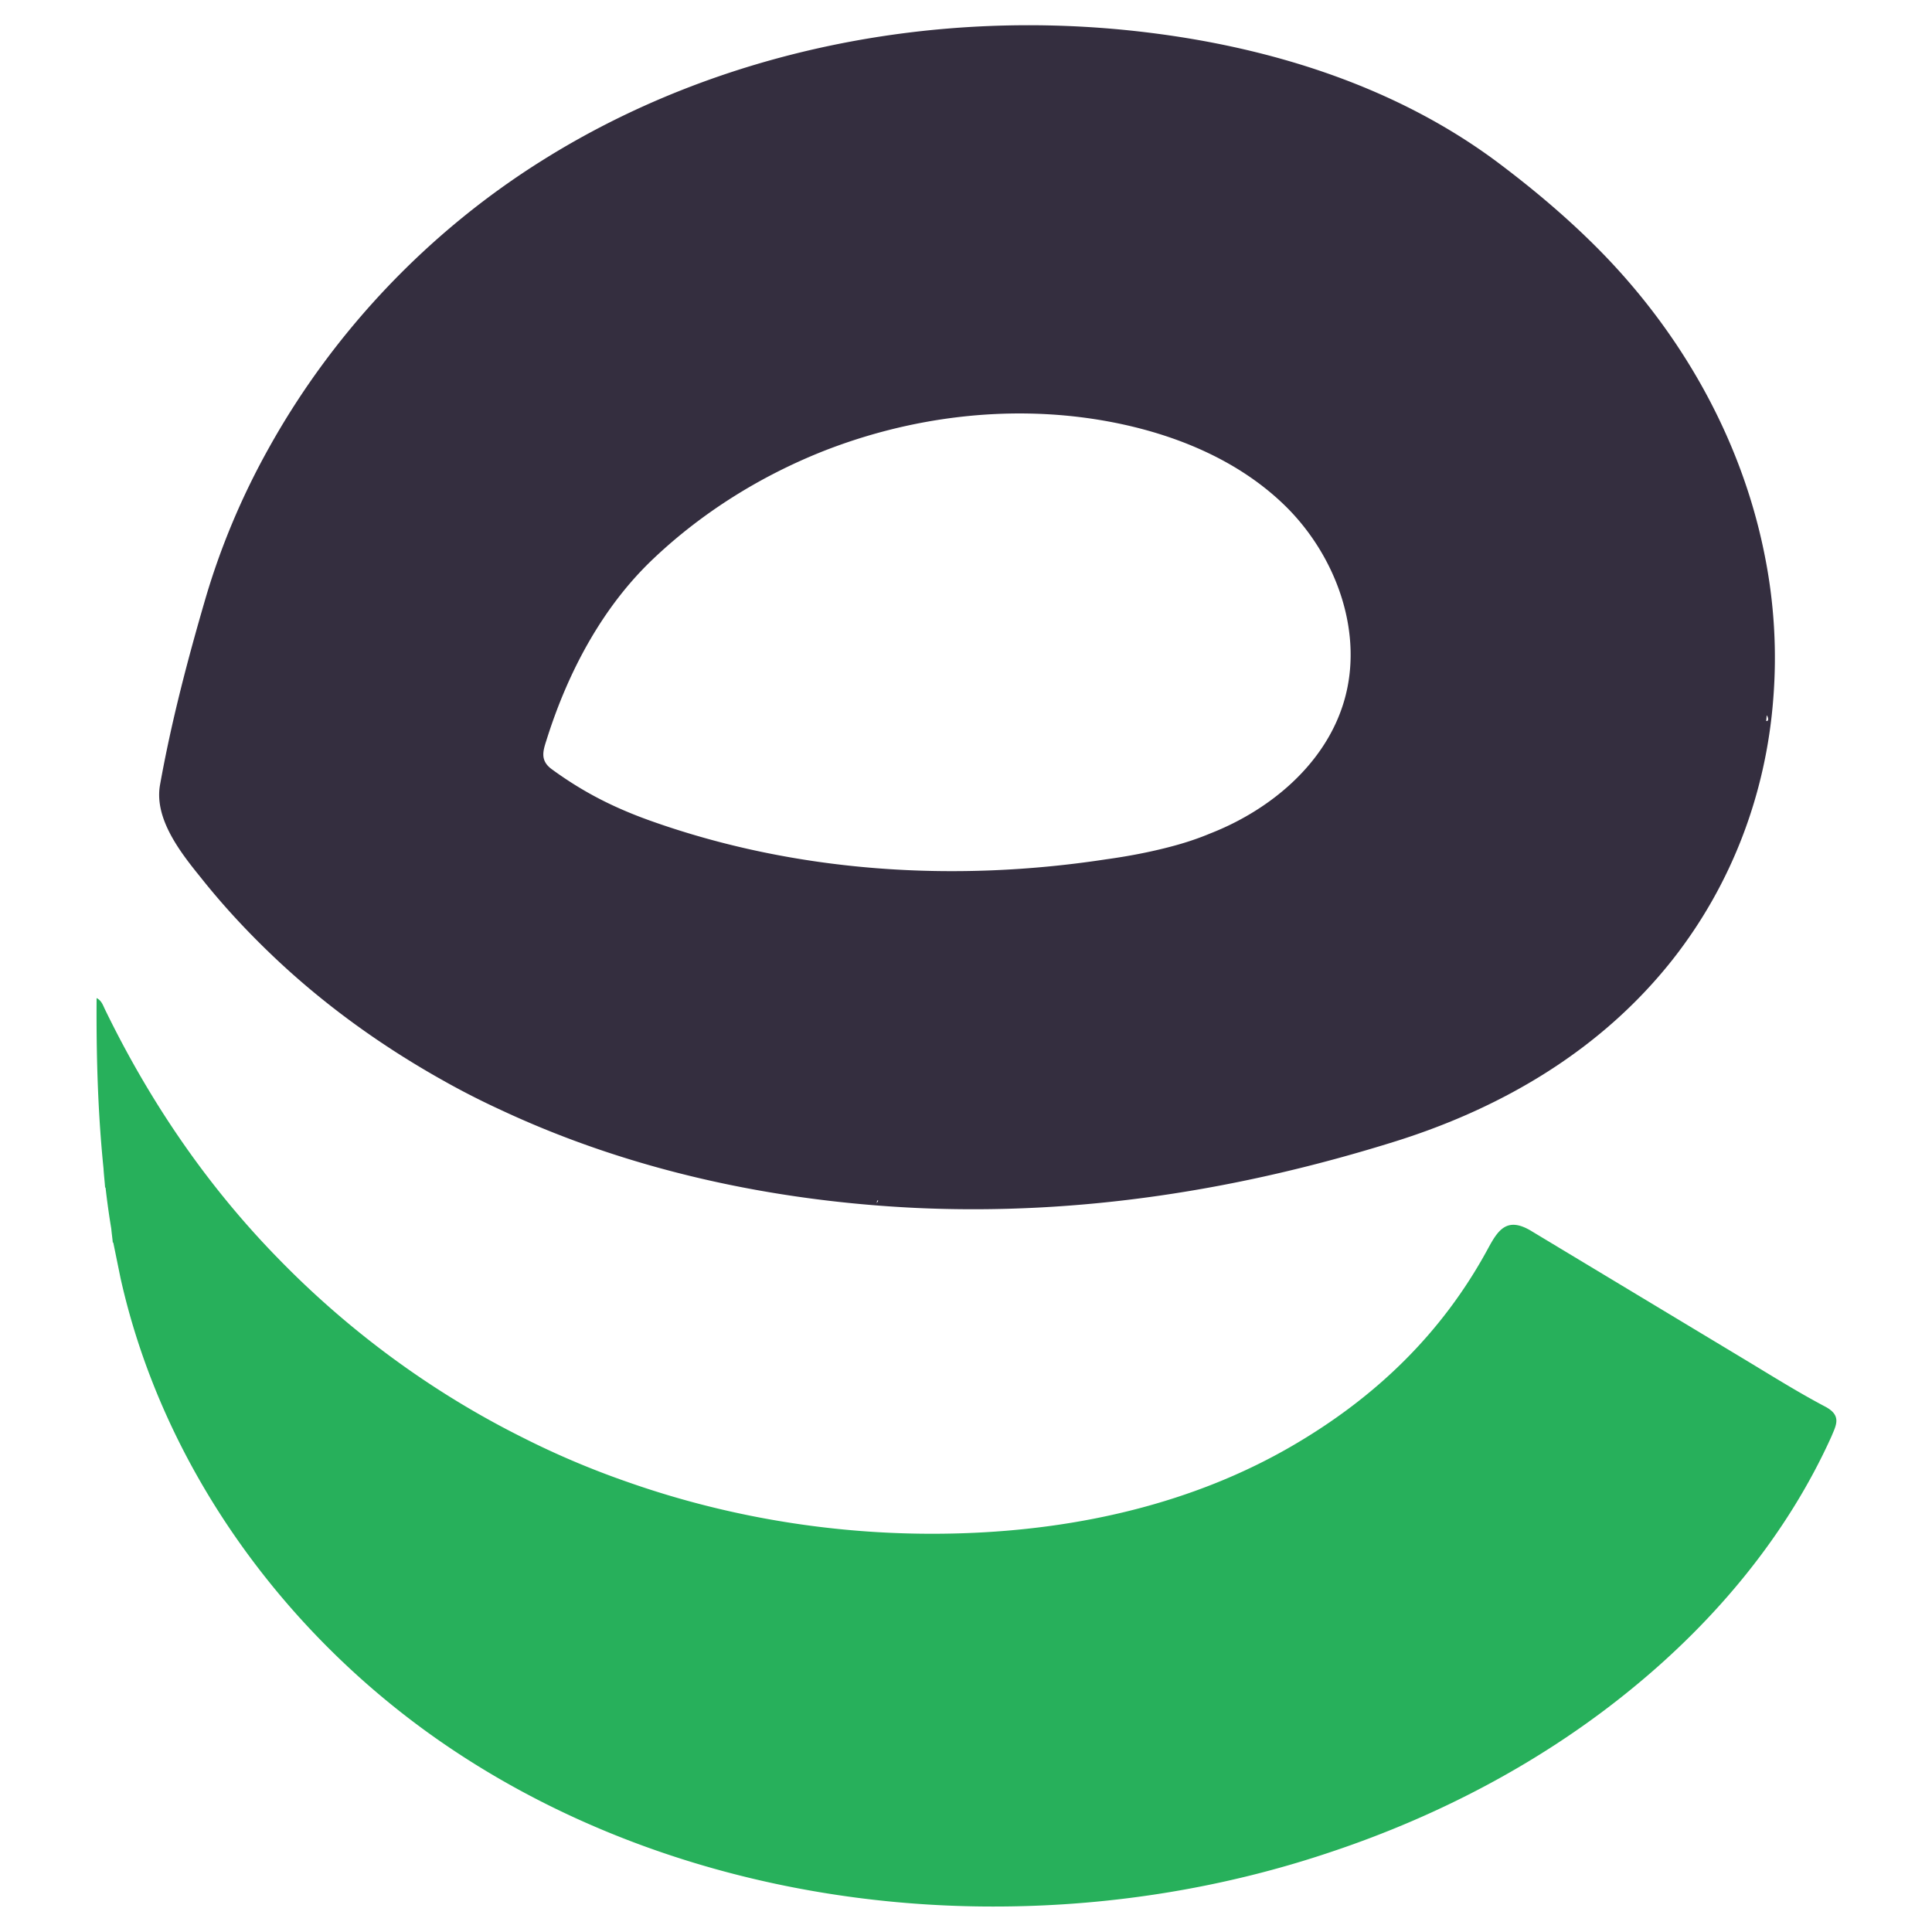 <svg xmlns="http://www.w3.org/2000/svg" viewBox="0 0 500 500"><path d="M472.3 364c-7-3.7-13.7-7.9-20.5-12l-55.3-33.3c-6.6-4.1-8.9-.2-11.5 4.6-11.9 21.9-29.1 38.4-50.6 50.9-25.8 15-55.5 21.6-85.1 22.6-29.5 1-59.2-3.5-87-13.3-9.2-3.2-18.2-7-26.9-11.4-23.5-11.7-45-27.5-63.3-46.3-18.6-19-33.4-40.8-45-64.7-.5-1.1-.9-2.2-2.1-2.8-.1 14.7.3 29.5 1.8 44.2v.1c.1 1.6.3 3.2.4 4.8.1-.1.1-.1.1-.2a200.09 200.09 0 0 0 1.5 10.8c.1 1.2.3 2.5.4 3.7 0-.1.1-.2.1-.2l1.9 9.3c11 49.3 42.9 92.9 84.7 121.2s92.8 41.8 143.3 41.4c29-.2 58-4.9 85.5-14.2 28.1-9.4 54.9-23.5 77.9-42.4 21.5-17.6 39.9-39.6 51.4-65.1 1.2-2.9 2.7-5.4-1.7-7.7z" fill="#27b05b"/><path d="M458.9 181.1a134.56 134.56 0 0 0-2.2-37.4c-6-30.3-21.8-58-43.6-79.8-7.7-7.7-16-14.7-24.6-21.2-26.6-20.2-59.5-30.5-92.4-34.4-53.8-6.4-110.1 4.5-155.9 33.3-29.2 18.3-53.8 44.1-70.6 74.3-7 12.5-12.6 25.8-16.6 39.6-4.6 15.8-8.7 31.5-11.6 47.7-1.5 8.7 5.3 17.4 10.4 23.7 5.7 7.2 11.9 13.9 18.6 20.3 13.3 12.7 28.3 23.5 44.4 32.5a203.08 203.08 0 0 0 14.7 7.5c33.5 15.7 70.4 23.6 107.3 25.4 42.6 2 84.1-4.6 124.6-17.3 27.9-8.8 53.2-23.8 71.5-47 15.4-19.6 24.1-43 26-67.2zM227 310.7h.3c-.1.2-.3.5-.4.7l.1-.7zm76.4-91.7c-5.6 1.5-11.4 2.6-17.2 3.4-39.3 6-80.3 3.4-117.9-10-9.5-3.4-17.4-7.4-25.6-13.4-3.2-2.4-2-5.1-1.1-8 5.5-17.3 14.4-34.1 27.7-46.6 12.5-11.8 27.4-21.1 43.4-27.5 22.7-9 47.9-12.2 72-8.2 18 3 35.8 10 48.6 22.9 12.8 13 19.7 32.6 14.5 50-4.8 16.1-19 28-34.6 34.1-3.1 1.3-6.4 2.4-9.8 3.3zm153.7-32.3c0 .1 0 .1 0 0 0 .1 0 .1 0 0 0 .1 0 .1 0 0zm0-.1c0-.4.1-.9.1-1.3-.1-.7 1 1.4-.1 1.3z" fill="#342e3f"/></svg>